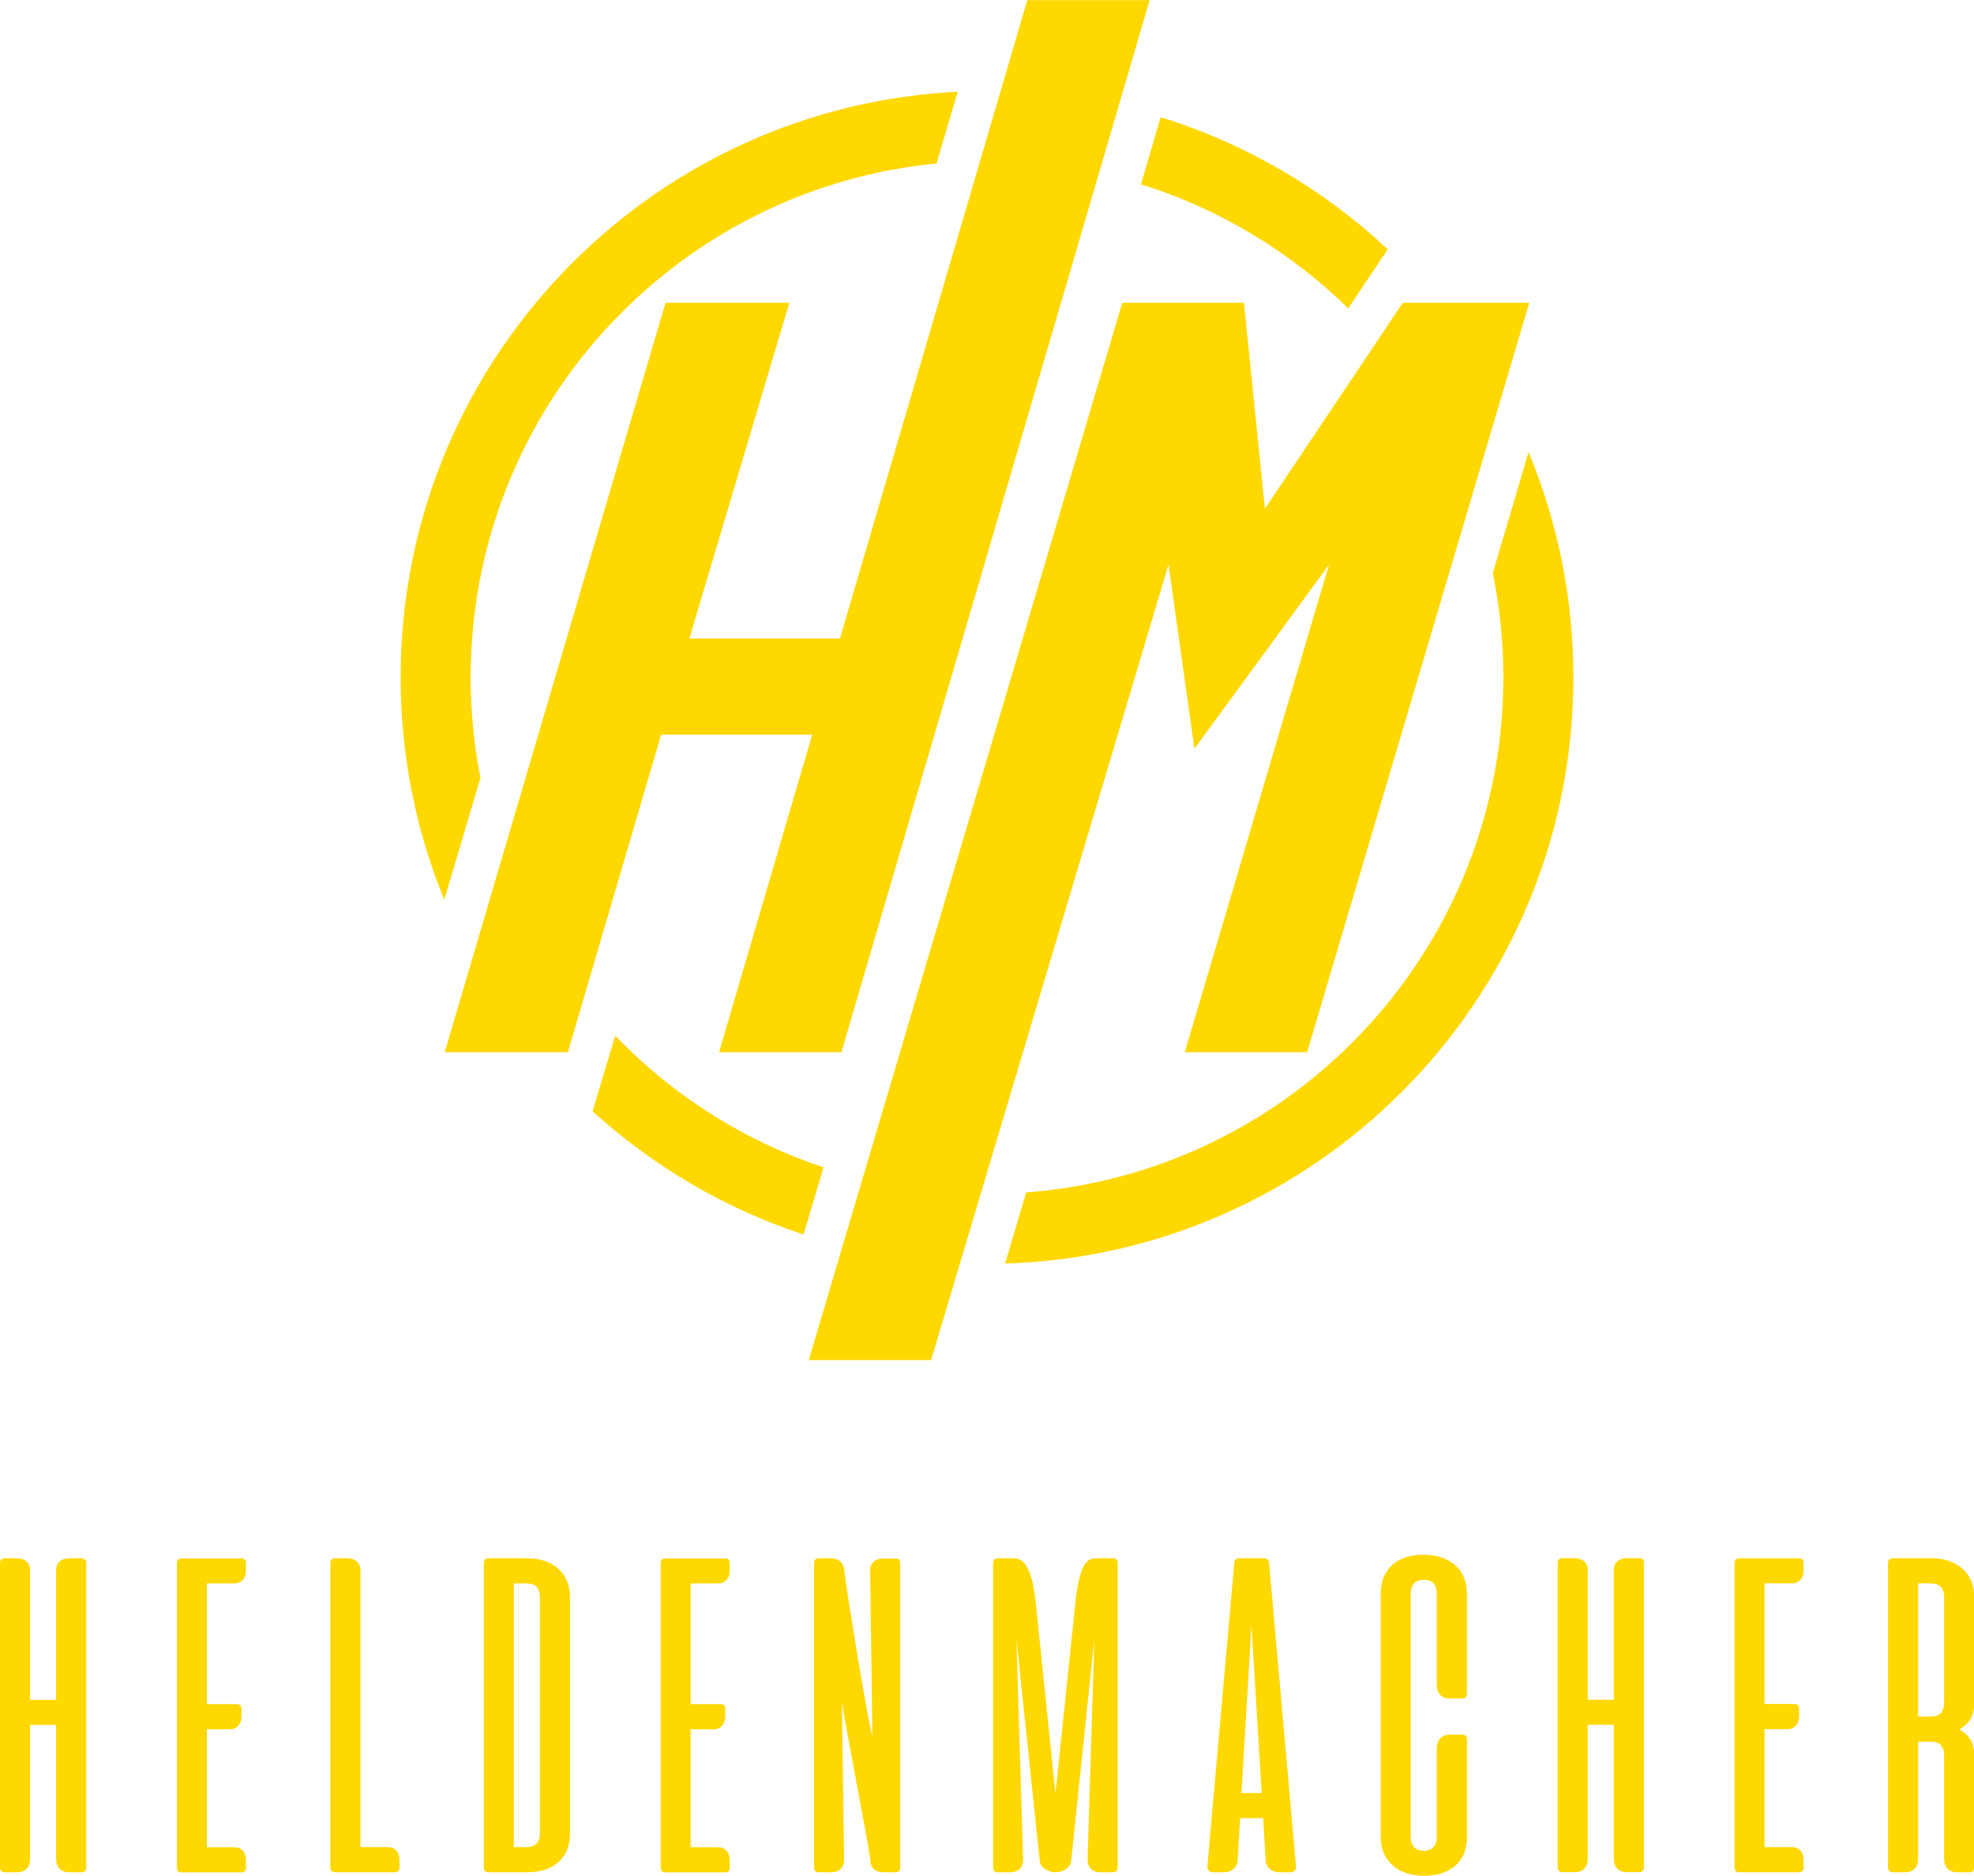 <?xml version="1.0" encoding="UTF-8"?>
<!DOCTYPE svg PUBLIC "-//W3C//DTD SVG 1.1//EN" "http://www.w3.org/Graphics/SVG/1.1/DTD/svg11.dtd">
<!-- Creator: CorelDRAW 2018 (64-Bit Evaluation Version) -->
<svg xmlns="http://www.w3.org/2000/svg" xml:space="preserve" width="5.618in" height="5.339in" version="1.1" style="shape-rendering:geometricPrecision; text-rendering:geometricPrecision; image-rendering:optimizeQuality; fill-rule:evenodd; clip-rule:evenodd"
viewBox="0 0 175.86 167.1"
 xmlns:xlink="http://www.w3.org/1999/xlink">
 <defs>
  <style type="text/css">
   <![CDATA[
    .fil1 {fill:#FFD800}
    .fil0 {fill:#FFD800;fill-rule:nonzero}
   ]]>
  </style>
 </defs>
 <g id="Layer_x0020_1">
  <g id="_1905907174448">
   <path class="fil0" d="M1.52 138.82c0.35,0 0.63,0.09 0.84,0.28 0.21,0.19 0.32,0.43 0.32,0.74l0 11.59 2.32 0 0 -11.59c0,-0.31 0.11,-0.55 0.32,-0.74 0.21,-0.19 0.49,-0.28 0.84,-0.28l1.12 0c0.13,0 0.23,0.04 0.3,0.12 0.07,0.08 0.1,0.18 0.1,0.3l0 27.13c0,0.12 -0.03,0.22 -0.1,0.3 -0.07,0.08 -0.17,0.12 -0.3,0.12l-1.12 0c-0.39,0 -0.67,-0.11 -0.87,-0.33 -0.19,-0.22 -0.29,-0.5 -0.29,-0.85l0 -11.95 -2.32 0 0 11.95c0,0.35 -0.09,0.63 -0.29,0.85 -0.19,0.22 -0.49,0.33 -0.87,0.33l-1.12 0c-0.13,0 -0.23,-0.04 -0.3,-0.12 -0.07,-0.08 -0.1,-0.18 -0.1,-0.3l0 -27.13c0,-0.12 0.03,-0.22 0.1,-0.3 0.07,-0.08 0.17,-0.12 0.3,-0.12l1.12 0zm19.97 0c0.12,0 0.22,0.03 0.3,0.1 0.08,0.07 0.12,0.17 0.12,0.3l0 0.68c0,0.35 -0.09,0.63 -0.28,0.84 -0.19,0.21 -0.43,0.32 -0.74,0.32l-2.46 0 0 10.75 2.66 0c0.12,0 0.22,0.03 0.3,0.1 0.08,0.07 0.12,0.17 0.12,0.3l0 0.68c0,0.35 -0.09,0.63 -0.28,0.84 -0.19,0.21 -0.43,0.32 -0.74,0.32l-2.06 0 0 10.51 2.46 0c0.31,0 0.55,0.11 0.74,0.32 0.19,0.21 0.28,0.49 0.28,0.84l0 0.68c0,0.13 -0.04,0.23 -0.12,0.3 -0.08,0.07 -0.18,0.1 -0.3,0.1l-5.33 0c-0.13,0 -0.23,-0.04 -0.3,-0.12 -0.07,-0.08 -0.1,-0.18 -0.1,-0.3l0 -27.13c0,-0.12 0.03,-0.22 0.1,-0.3 0.07,-0.08 0.17,-0.12 0.3,-0.12l5.33 0zm8.34 27.97c-0.13,0 -0.23,-0.04 -0.3,-0.12 -0.07,-0.08 -0.1,-0.18 -0.1,-0.3l0 -27.13c0,-0.12 0.03,-0.22 0.1,-0.3 0.07,-0.08 0.17,-0.12 0.3,-0.12l1.12 0c0.35,0 0.63,0.09 0.84,0.28 0.21,0.19 0.32,0.43 0.32,0.74l0 24.71 2.46 0c0.31,0 0.55,0.11 0.74,0.32 0.19,0.21 0.28,0.49 0.28,0.84l0 0.68c0,0.13 -0.04,0.23 -0.12,0.3 -0.08,0.07 -0.18,0.1 -0.3,0.1l-5.33 0zm17.11 -27.97c1.17,0 2.1,0.31 2.8,0.93 0.69,0.62 1.04,1.46 1.04,2.51l0 21.09c0,1.07 -0.33,1.9 -1.01,2.52 -0.67,0.61 -1.62,0.92 -2.83,0.92l-3.44 0c-0.13,0 -0.23,-0.04 -0.3,-0.12 -0.07,-0.08 -0.1,-0.18 -0.1,-0.3l0 -27.13c0,-0.12 0.03,-0.22 0.1,-0.3 0.07,-0.08 0.17,-0.12 0.3,-0.12l3.44 0zm1.16 3.44c0,-0.35 -0.09,-0.63 -0.27,-0.86 -0.18,-0.23 -0.48,-0.34 -0.89,-0.34l-1.16 0 0 23.49 1.16 0c0.4,0 0.69,-0.11 0.88,-0.34 0.19,-0.23 0.28,-0.51 0.28,-0.86l0 -21.09zm16.49 -3.44c0.12,0 0.22,0.03 0.3,0.1 0.08,0.07 0.12,0.17 0.12,0.3l0 0.68c0,0.35 -0.09,0.63 -0.28,0.84 -0.19,0.21 -0.43,0.32 -0.74,0.32l-2.46 0 0 10.75 2.66 0c0.12,0 0.22,0.03 0.3,0.1 0.08,0.07 0.12,0.17 0.12,0.3l0 0.68c0,0.35 -0.09,0.63 -0.28,0.84 -0.19,0.21 -0.43,0.32 -0.74,0.32l-2.06 0 0 10.51 2.46 0c0.31,0 0.55,0.11 0.74,0.32 0.19,0.21 0.28,0.49 0.28,0.84l0 0.68c0,0.13 -0.04,0.23 -0.12,0.3 -0.08,0.07 -0.18,0.1 -0.3,0.1l-5.33 0c-0.13,0 -0.23,-0.04 -0.3,-0.12 -0.07,-0.08 -0.1,-0.18 -0.1,-0.3l0 -27.13c0,-0.12 0.03,-0.22 0.1,-0.3 0.07,-0.08 0.17,-0.12 0.3,-0.12l5.33 0zm15.21 0c0.13,0 0.23,0.04 0.3,0.12 0.07,0.08 0.1,0.18 0.1,0.3l0 27.13c0,0.12 -0.03,0.22 -0.1,0.3 -0.07,0.08 -0.17,0.12 -0.3,0.12l-1.12 0c-0.35,0 -0.61,-0.09 -0.8,-0.25 -0.19,-0.17 -0.3,-0.39 -0.34,-0.67 0,-0.16 -0.05,-0.53 -0.15,-1.12 -0.1,-0.59 -0.23,-1.3 -0.38,-2.13 -0.15,-0.83 -0.33,-1.74 -0.51,-2.74 -0.19,-1 -0.37,-2 -0.56,-3.01 -0.19,-1.01 -0.36,-1.96 -0.53,-2.88 -0.17,-0.92 -0.31,-1.71 -0.41,-2.38l0.2 14c0.01,0.35 -0.08,0.63 -0.28,0.85 -0.2,0.22 -0.49,0.33 -0.88,0.33l-1.12 0c-0.13,0 -0.23,-0.04 -0.3,-0.12 -0.07,-0.08 -0.1,-0.18 -0.1,-0.3l0 -27.13c0,-0.12 0.03,-0.22 0.1,-0.3 0.07,-0.08 0.17,-0.12 0.3,-0.12l1.12 0c0.33,0 0.61,0.09 0.81,0.27 0.21,0.18 0.32,0.42 0.35,0.71 0.03,0.21 0.09,0.65 0.18,1.31 0.09,0.66 0.21,1.44 0.36,2.36 0.15,0.91 0.31,1.9 0.48,2.98 0.17,1.07 0.35,2.12 0.53,3.16 0.18,1.03 0.35,2 0.52,2.89 0.17,0.89 0.31,1.62 0.45,2.2l-0.2 -14.84c0,-0.31 0.11,-0.55 0.32,-0.74 0.21,-0.19 0.49,-0.28 0.84,-0.28l1.12 0zm15.99 4.08c0.09,-0.92 0.21,-1.65 0.34,-2.19 0.13,-0.54 0.28,-0.95 0.44,-1.23 0.16,-0.28 0.33,-0.46 0.52,-0.54 0.19,-0.08 0.37,-0.12 0.56,-0.12l1.52 0c0.13,0 0.23,0.04 0.3,0.12 0.07,0.08 0.1,0.18 0.1,0.3l0 27.13c0,0.12 -0.03,0.22 -0.1,0.3 -0.07,0.08 -0.17,0.12 -0.3,0.12l-1.12 0c-0.39,0 -0.68,-0.11 -0.88,-0.33 -0.2,-0.22 -0.29,-0.5 -0.28,-0.85l0.6 -19.58 -2.06 19.76c-0.03,0.28 -0.18,0.51 -0.46,0.71 -0.28,0.19 -0.59,0.29 -0.92,0.29l-0.04 0c-0.33,0 -0.64,-0.1 -0.92,-0.29 -0.28,-0.19 -0.43,-0.43 -0.46,-0.71l-2.08 -19.8 0.6 19.62c0.01,0.35 -0.08,0.63 -0.28,0.85 -0.2,0.22 -0.49,0.33 -0.88,0.33l-1.12 0c-0.13,0 -0.23,-0.04 -0.3,-0.12 -0.07,-0.08 -0.1,-0.18 -0.1,-0.3l0 -27.13c0,-0.12 0.03,-0.22 0.1,-0.3 0.07,-0.08 0.17,-0.12 0.3,-0.12l1.36 0c0.19,0 0.39,0.03 0.59,0.11 0.21,0.07 0.4,0.25 0.59,0.53 0.19,0.28 0.36,0.69 0.51,1.23 0.15,0.54 0.27,1.28 0.37,2.21l1.74 16.9 1.76 -16.9zm16.85 -4.08c0.13,0 0.23,0.04 0.3,0.12 0.07,0.08 0.11,0.17 0.12,0.28l2.4 27.07c0.01,0.12 -0.02,0.23 -0.11,0.34 -0.09,0.11 -0.23,0.16 -0.41,0.16l-0.98 0c-0.33,0 -0.61,-0.1 -0.83,-0.29 -0.22,-0.19 -0.35,-0.43 -0.37,-0.71l-0.23 -3.82 -2.05 0 -0.22 3.82c-0.03,0.28 -0.15,0.51 -0.37,0.71 -0.22,0.19 -0.5,0.29 -0.83,0.29l-0.98 0c-0.19,0 -0.32,-0.05 -0.41,-0.16 -0.09,-0.11 -0.13,-0.22 -0.11,-0.34l2.4 -27.07c0.01,-0.11 0.05,-0.2 0.12,-0.28 0.07,-0.08 0.16,-0.12 0.28,-0.12l2.28 0zm-2.04 20.91l1.8 0 -0.91 -14.94 -0.89 14.94zm17.41 -4c0,-0.35 0.09,-0.63 0.28,-0.85 0.19,-0.22 0.47,-0.33 0.84,-0.35l1.16 0c0.13,0 0.23,0.04 0.3,0.12 0.07,0.08 0.1,0.18 0.1,0.3l0 8.71c0,1.07 -0.33,1.9 -1.01,2.52 -0.67,0.61 -1.62,0.92 -2.83,0.92 -0.59,0 -1.11,-0.08 -1.58,-0.24 -0.47,-0.16 -0.87,-0.39 -1.21,-0.69 -0.34,-0.3 -0.6,-0.66 -0.78,-1.08 -0.18,-0.42 -0.27,-0.89 -0.27,-1.42l0 -21.73c0,-1.07 0.34,-1.9 1.01,-2.52 0.67,-0.61 1.61,-0.92 2.82,-0.92 0.57,0 1.1,0.08 1.57,0.24 0.47,0.16 0.88,0.39 1.22,0.69 0.34,0.3 0.6,0.66 0.78,1.08 0.18,0.42 0.27,0.9 0.27,1.43l0 8.95c0,0.12 -0.03,0.22 -0.1,0.3 -0.07,0.08 -0.17,0.12 -0.3,0.12l-1.12 0c-0.39,0 -0.67,-0.11 -0.87,-0.33 -0.19,-0.22 -0.29,-0.5 -0.29,-0.85l0 -8.19c0,-0.36 -0.09,-0.65 -0.28,-0.87 -0.19,-0.22 -0.48,-0.33 -0.88,-0.33 -0.39,0 -0.67,0.11 -0.87,0.33 -0.19,0.22 -0.29,0.51 -0.29,0.87l0 21.73c0,0.36 0.09,0.65 0.28,0.87 0.19,0.22 0.48,0.33 0.88,0.33 0.39,0 0.68,-0.11 0.87,-0.33 0.19,-0.22 0.29,-0.51 0.29,-0.87l0 -7.93zm12.28 -16.92c0.35,0 0.63,0.09 0.84,0.28 0.21,0.19 0.32,0.43 0.32,0.74l0 11.59 2.32 0 0 -11.59c0,-0.31 0.11,-0.55 0.32,-0.74 0.21,-0.19 0.49,-0.28 0.84,-0.28l1.12 0c0.13,0 0.23,0.04 0.3,0.12 0.07,0.08 0.1,0.18 0.1,0.3l0 27.13c0,0.12 -0.03,0.22 -0.1,0.3 -0.07,0.08 -0.17,0.12 -0.3,0.12l-1.12 0c-0.39,0 -0.67,-0.11 -0.87,-0.33 -0.19,-0.22 -0.29,-0.5 -0.29,-0.85l0 -11.95 -2.32 0 0 11.95c0,0.35 -0.09,0.63 -0.29,0.85 -0.19,0.22 -0.49,0.33 -0.87,0.33l-1.12 0c-0.13,0 -0.23,-0.04 -0.3,-0.12 -0.07,-0.08 -0.1,-0.18 -0.1,-0.3l0 -27.13c0,-0.12 0.03,-0.22 0.1,-0.3 0.07,-0.08 0.17,-0.12 0.3,-0.12l1.12 0zm19.97 0c0.12,0 0.22,0.03 0.3,0.1 0.08,0.07 0.12,0.17 0.12,0.3l0 0.68c0,0.35 -0.09,0.63 -0.28,0.84 -0.19,0.21 -0.43,0.32 -0.74,0.32l-2.46 0 0 10.75 2.66 0c0.12,0 0.22,0.03 0.3,0.1 0.08,0.07 0.12,0.17 0.12,0.3l0 0.68c0,0.35 -0.09,0.63 -0.28,0.84 -0.19,0.21 -0.43,0.32 -0.74,0.32l-2.06 0 0 10.51 2.46 0c0.31,0 0.55,0.11 0.74,0.32 0.19,0.21 0.28,0.49 0.28,0.84l0 0.68c0,0.13 -0.04,0.23 -0.12,0.3 -0.08,0.07 -0.18,0.1 -0.3,0.1l-5.33 0c-0.13,0 -0.23,-0.04 -0.3,-0.12 -0.07,-0.08 -0.1,-0.18 -0.1,-0.3l0 -27.13c0,-0.12 0.03,-0.22 0.1,-0.3 0.07,-0.08 0.17,-0.12 0.3,-0.12l5.33 0zm11.82 0c0.57,0 1.09,0.08 1.56,0.25 0.47,0.17 0.87,0.4 1.2,0.69 0.33,0.29 0.59,0.65 0.77,1.08 0.18,0.43 0.27,0.9 0.27,1.42l0 9.47c0,0.59 -0.11,1.07 -0.35,1.44 -0.23,0.37 -0.56,0.67 -0.97,0.9 0.41,0.23 0.74,0.52 0.97,0.89 0.23,0.37 0.35,0.84 0.35,1.41l0 10.01c0,0.12 -0.03,0.22 -0.1,0.3 -0.07,0.08 -0.17,0.12 -0.3,0.12l-1.12 0c-0.39,0 -0.67,-0.11 -0.87,-0.33 -0.19,-0.22 -0.29,-0.5 -0.29,-0.85l0 -9.25c0,-0.36 -0.09,-0.65 -0.27,-0.87 -0.18,-0.22 -0.48,-0.33 -0.89,-0.33l-1.16 0 0 10.45c0,0.35 -0.09,0.63 -0.29,0.85 -0.19,0.22 -0.49,0.33 -0.87,0.33l-1.12 0c-0.13,0 -0.23,-0.04 -0.3,-0.12 -0.07,-0.08 -0.1,-0.18 -0.1,-0.3l0 -27.13c0,-0.12 0.03,-0.22 0.1,-0.3 0.07,-0.08 0.17,-0.12 0.3,-0.12l3.48 0zm-1.2 2.24l0 11.87 1.16 0c0.4,0 0.69,-0.11 0.88,-0.34 0.19,-0.23 0.28,-0.51 0.28,-0.86l0 -9.47c0,-0.35 -0.09,-0.63 -0.29,-0.86 -0.19,-0.23 -0.49,-0.34 -0.87,-0.34l-1.16 0z"/>
   <g>
    <path class="fil0" d="M103.4 10.43c7.64,2.37 14.54,6.44 20.23,11.77l-3.52 5.26c-5.13,-5.02 -11.44,-8.86 -18.46,-11.05l1.75 -5.99zm32.78 29.85c2.57,6.18 3.99,12.95 3.99,20.06 0,14.43 -5.85,27.49 -15.3,36.94 -9.1,9.1 -21.55,14.86 -35.33,15.28l1.88 -6.34c11.31,-0.85 21.49,-5.79 29.04,-13.34 8.32,-8.32 13.47,-19.83 13.47,-32.53 0,-3.18 -0.32,-6.29 -0.94,-9.3l3.18 -10.77zm-64.6 69.69c-7.05,-2.32 -13.43,-6.1 -18.79,-10.98l2.02 -6.73c0.2,0.21 0.4,0.41 0.6,0.62 4.98,4.98 11.11,8.83 17.95,11.11l-1.77 5.98zm-32 -29.82c-2.5,-6.11 -3.89,-12.8 -3.89,-19.81 0,-14.43 5.85,-27.49 15.3,-36.94 8.88,-8.88 20.94,-14.58 34.33,-15.24l-1.89 6.39c-10.91,1.06 -20.7,5.93 -28.03,13.26 -8.32,8.32 -13.47,19.83 -13.47,32.53 0,3.07 0.3,6.06 0.87,8.96l-3.22 10.84z"/>
    <polygon class="fil1" points="39.62,93.73 59.29,26.96 70.32,26.96 61.92,55.17 61.43,56.87 74.83,56.87 91.52,0 102.42,0 74.96,93.73 64.06,93.73 72.36,65.44 58.9,65.44 50.59,93.73 "/>
    <polygon class="fil0" points="104.1,50.29 82.95,121.16 72.05,121.16 99.98,26.96 110.82,26.96 112.69,45.31 124.97,26.96 136.24,26.96 116.45,93.73 105.55,93.73 118.4,50.29 106.41,66.69 "/>
   </g>
  </g>
 </g>
</svg>
